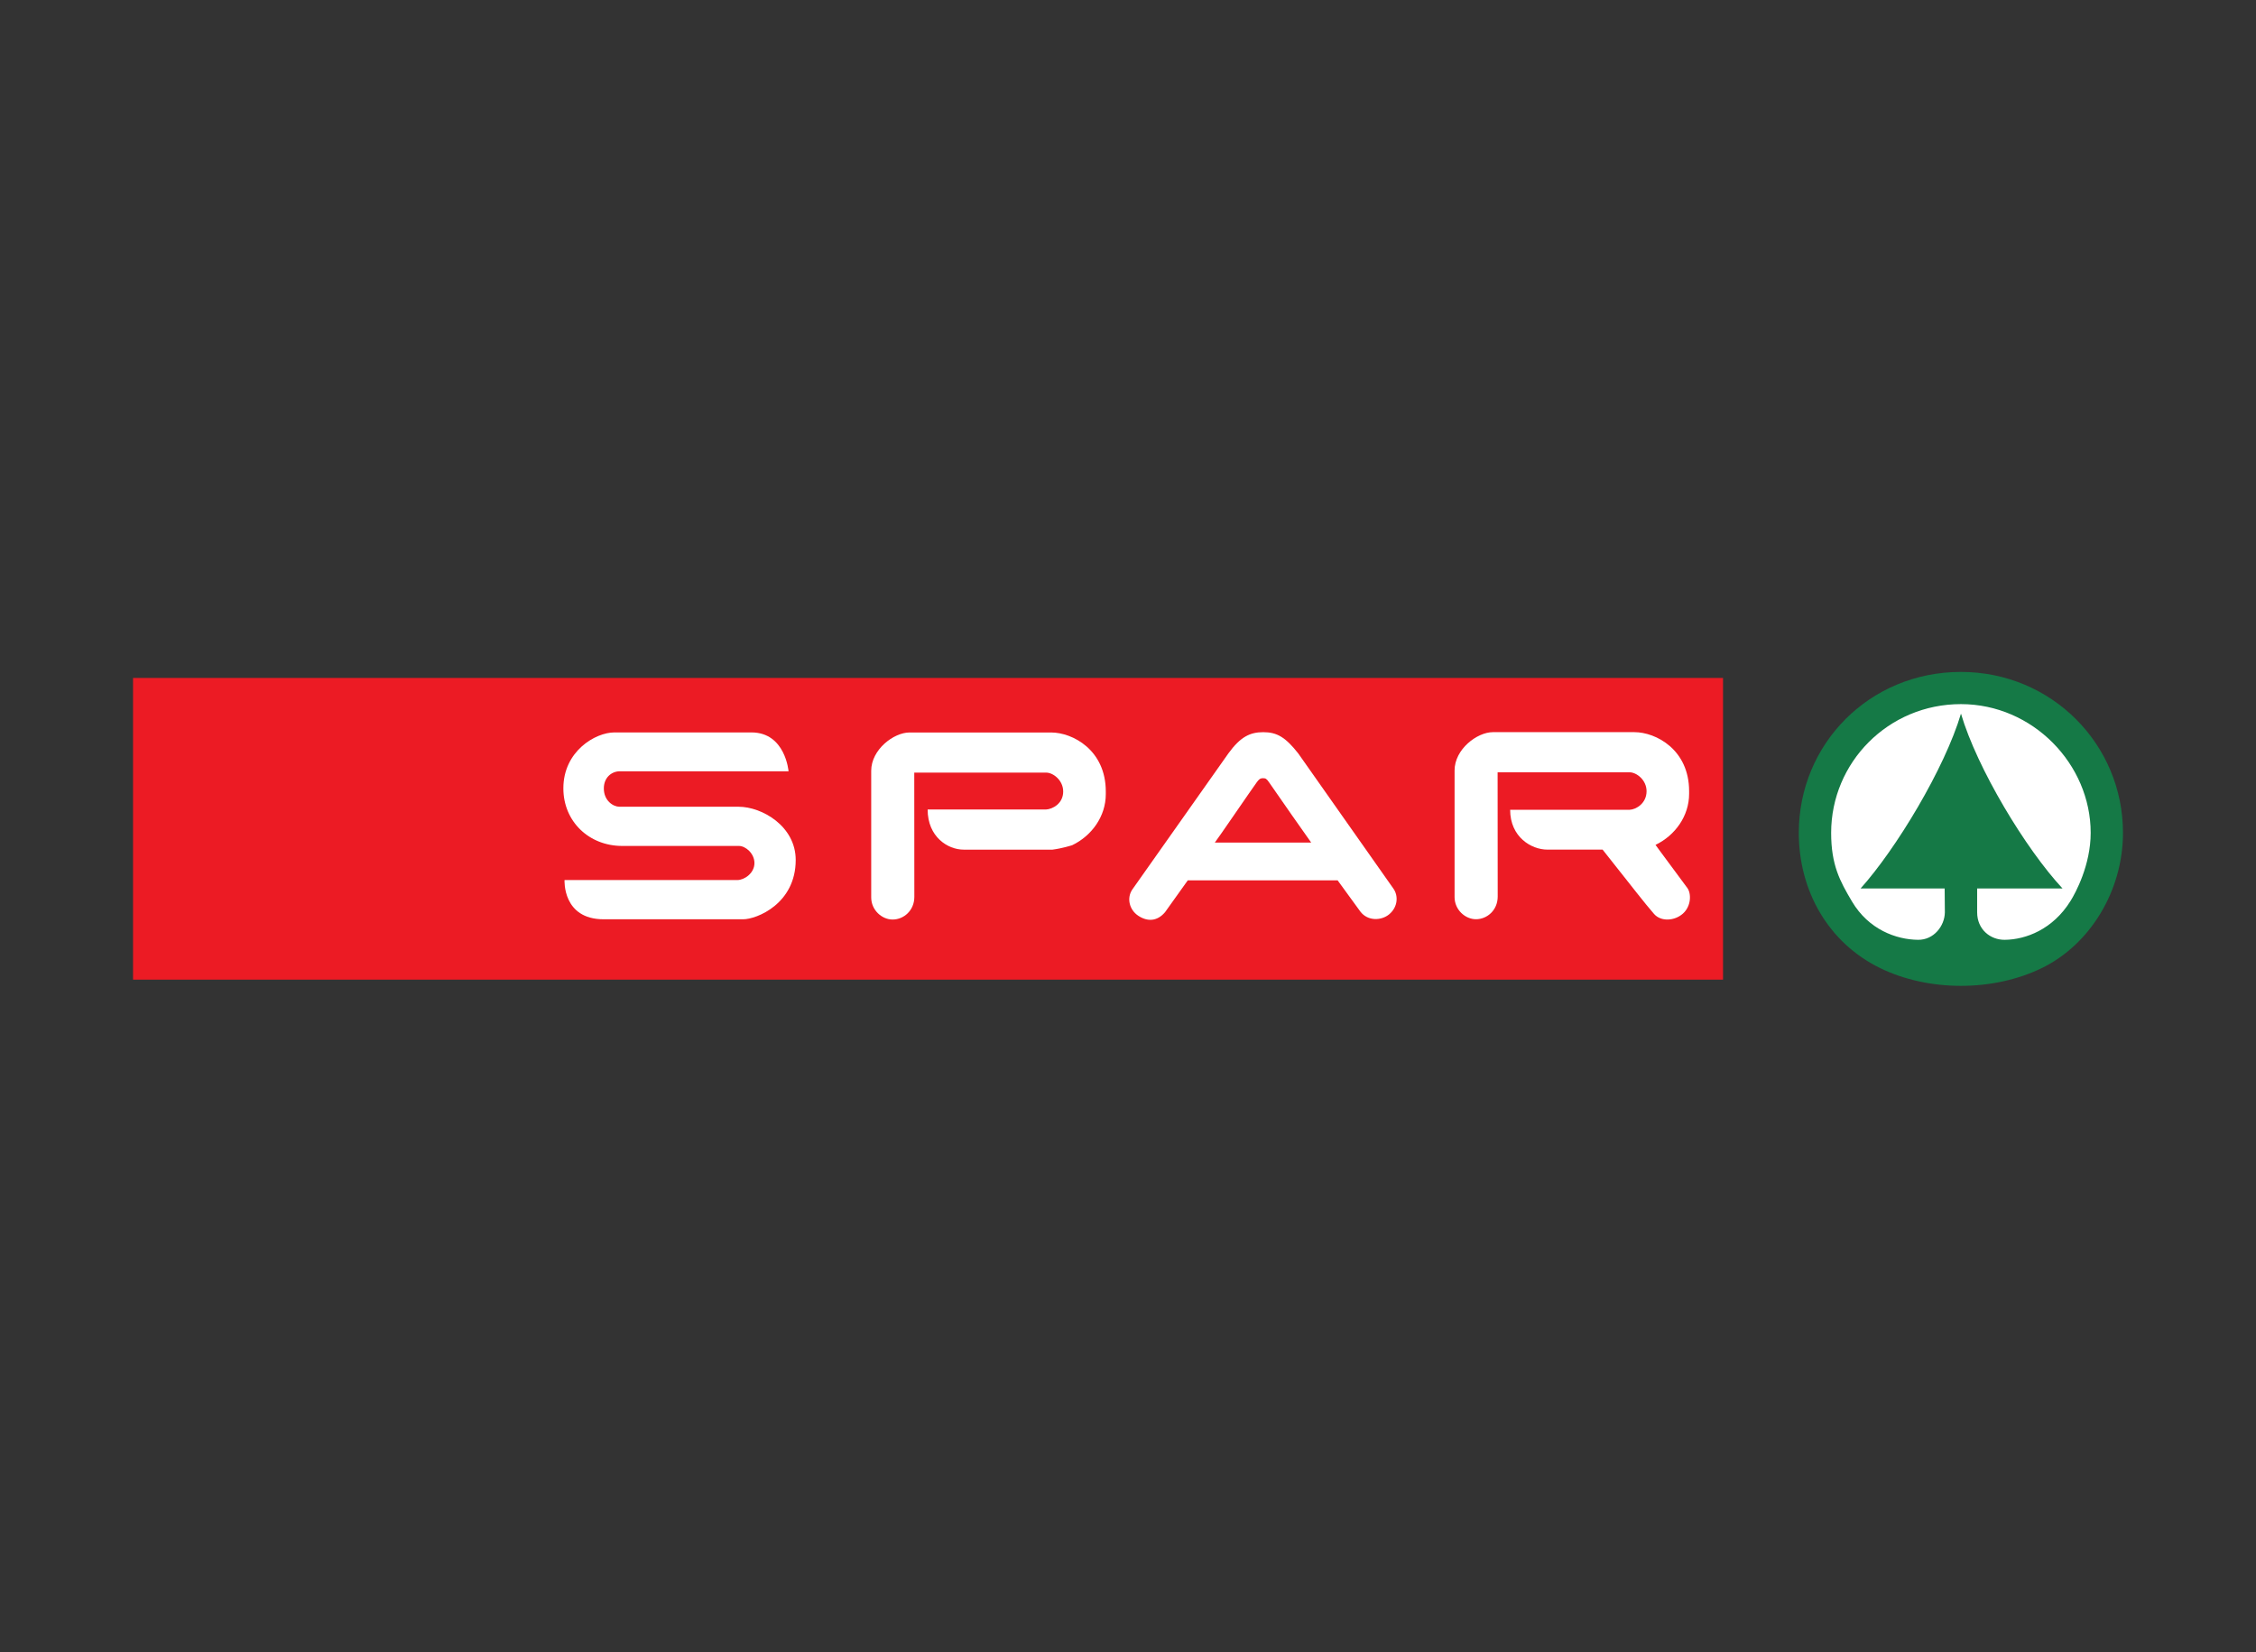 <svg width="243" height="178" viewBox="0 0 243 178" fill="none" xmlns="http://www.w3.org/2000/svg">
<rect x="0" y="0" width="243" height="178" fill="#333333" stroke="none"/>
<g clip-path="url(#clip0_424_2399)">
<path d="M14.33 73.035L185.592 73.033V105.537L14.33 105.539V73.035Z" fill="#EC1B24"/>
<path d="M136.072 78.879C137.546 78.879 138.459 79.419 139.837 81.168L150.085 95.73C150.631 96.492 150.578 97.707 149.637 98.496C148.804 99.195 147.331 99.258 146.532 98.211L144.08 94.842H127.938L125.488 98.274C124.623 99.292 123.566 99.292 122.607 98.656C121.609 97.995 121.355 96.716 121.966 95.826L132.309 81.17C133.624 79.356 134.664 78.879 136.072 78.879ZM136.685 84.268C136.415 83.876 136.315 83.838 136.028 83.838C135.707 83.838 135.58 83.997 135.362 84.287C135.009 84.755 130.899 90.769 130.853 90.769H141.23C141.209 90.769 137.258 85.11 136.685 84.268Z" fill="white"/>
<path d="M66.174 78.905H80.937C84.601 78.905 84.937 83.091 84.937 83.091H66.774C65.876 83.091 65.041 83.764 65.041 84.938C65.041 86.275 66.064 86.911 66.711 86.911H79.546C82.089 86.911 85.708 89.014 85.708 92.646C85.708 97.361 81.504 99.036 80.041 99.036H65.024C60.561 99.036 60.809 94.81 60.809 94.81H79.422C80.166 94.81 81.263 94.078 81.263 92.982C81.263 91.936 80.301 91.135 79.593 91.135H67.015C63.447 91.135 60.682 88.504 60.682 84.936C60.675 80.922 64.144 78.905 66.174 78.905Z" fill="white"/>
<path d="M160.8 78.877H176.046C178.356 78.877 181.939 80.752 181.939 85.236V85.521C181.939 87.908 180.434 90.005 178.32 91.021C178.32 91.021 178.472 91.25 181.747 95.662C182.172 96.234 182.195 97.602 181.267 98.429C180.381 99.219 178.906 99.317 178.162 98.461C177.122 97.266 175.919 95.694 172.621 91.531H166.664C164.967 91.531 162.662 90.194 162.662 87.239H175.536C176.236 87.209 177.356 86.544 177.356 85.238C177.356 84.031 176.278 83.202 175.53 83.202H161.312L161.322 96.584C161.324 98.045 160.195 99.03 158.98 99.03C157.826 99.03 156.676 98.014 156.676 96.645V83.011C156.672 80.718 159.105 78.877 160.8 78.877Z" fill="white"/>
<path d="M97.968 78.911H113.214C115.524 78.911 119.108 80.788 119.108 85.27V85.555C119.108 87.944 117.602 90.039 115.489 91.055C115.489 91.055 114.396 91.406 113.37 91.534H103.794C102.097 91.534 99.919 90.167 99.919 87.209H112.664C113.364 87.18 114.52 86.577 114.52 85.272C114.52 84.065 113.442 83.236 112.694 83.236L98.478 83.233L98.486 96.618C98.488 98.079 97.359 99.063 96.144 99.063C94.99 99.063 93.84 98.047 93.84 96.679V83.044C93.838 80.752 96.271 78.911 97.968 78.911Z" fill="white"/>
<path d="M193.754 89.724C193.754 95.961 196.916 101.547 202.489 104.28C207.725 106.849 214.703 106.849 219.954 104.28C225.133 101.746 228.672 95.963 228.672 89.724C228.672 80.183 220.985 72.387 211.213 72.387C201.394 72.387 193.754 80.122 193.754 89.724Z" fill="#157946"/>
<path d="M211.222 76.881C209.465 82.796 204.229 91.466 200.409 95.717H209.465L209.486 98.293C209.465 99.754 208.296 101.269 206.595 101.248C204.229 101.221 201.272 100.136 199.485 97.123C198.183 94.925 197.238 93.194 197.238 89.724C197.238 82.139 203.39 75.856 211.216 75.856C218.955 75.856 225.193 82.324 225.193 89.724C225.193 93.196 223.561 96.198 223.022 97.062C221.111 100.136 218.202 101.221 215.949 101.248C214.395 101.267 212.964 100.136 212.964 98.284V95.715H222.159C218.2 91.466 212.964 82.799 211.222 76.881Z" fill="white"/>
</g>
<defs>
<clipPath id="clip0_424_2399">
<rect width="214.342" height="33.82" fill="white" transform="translate(14.33 72.387)"/>
</clipPath>
</defs>
</svg>
